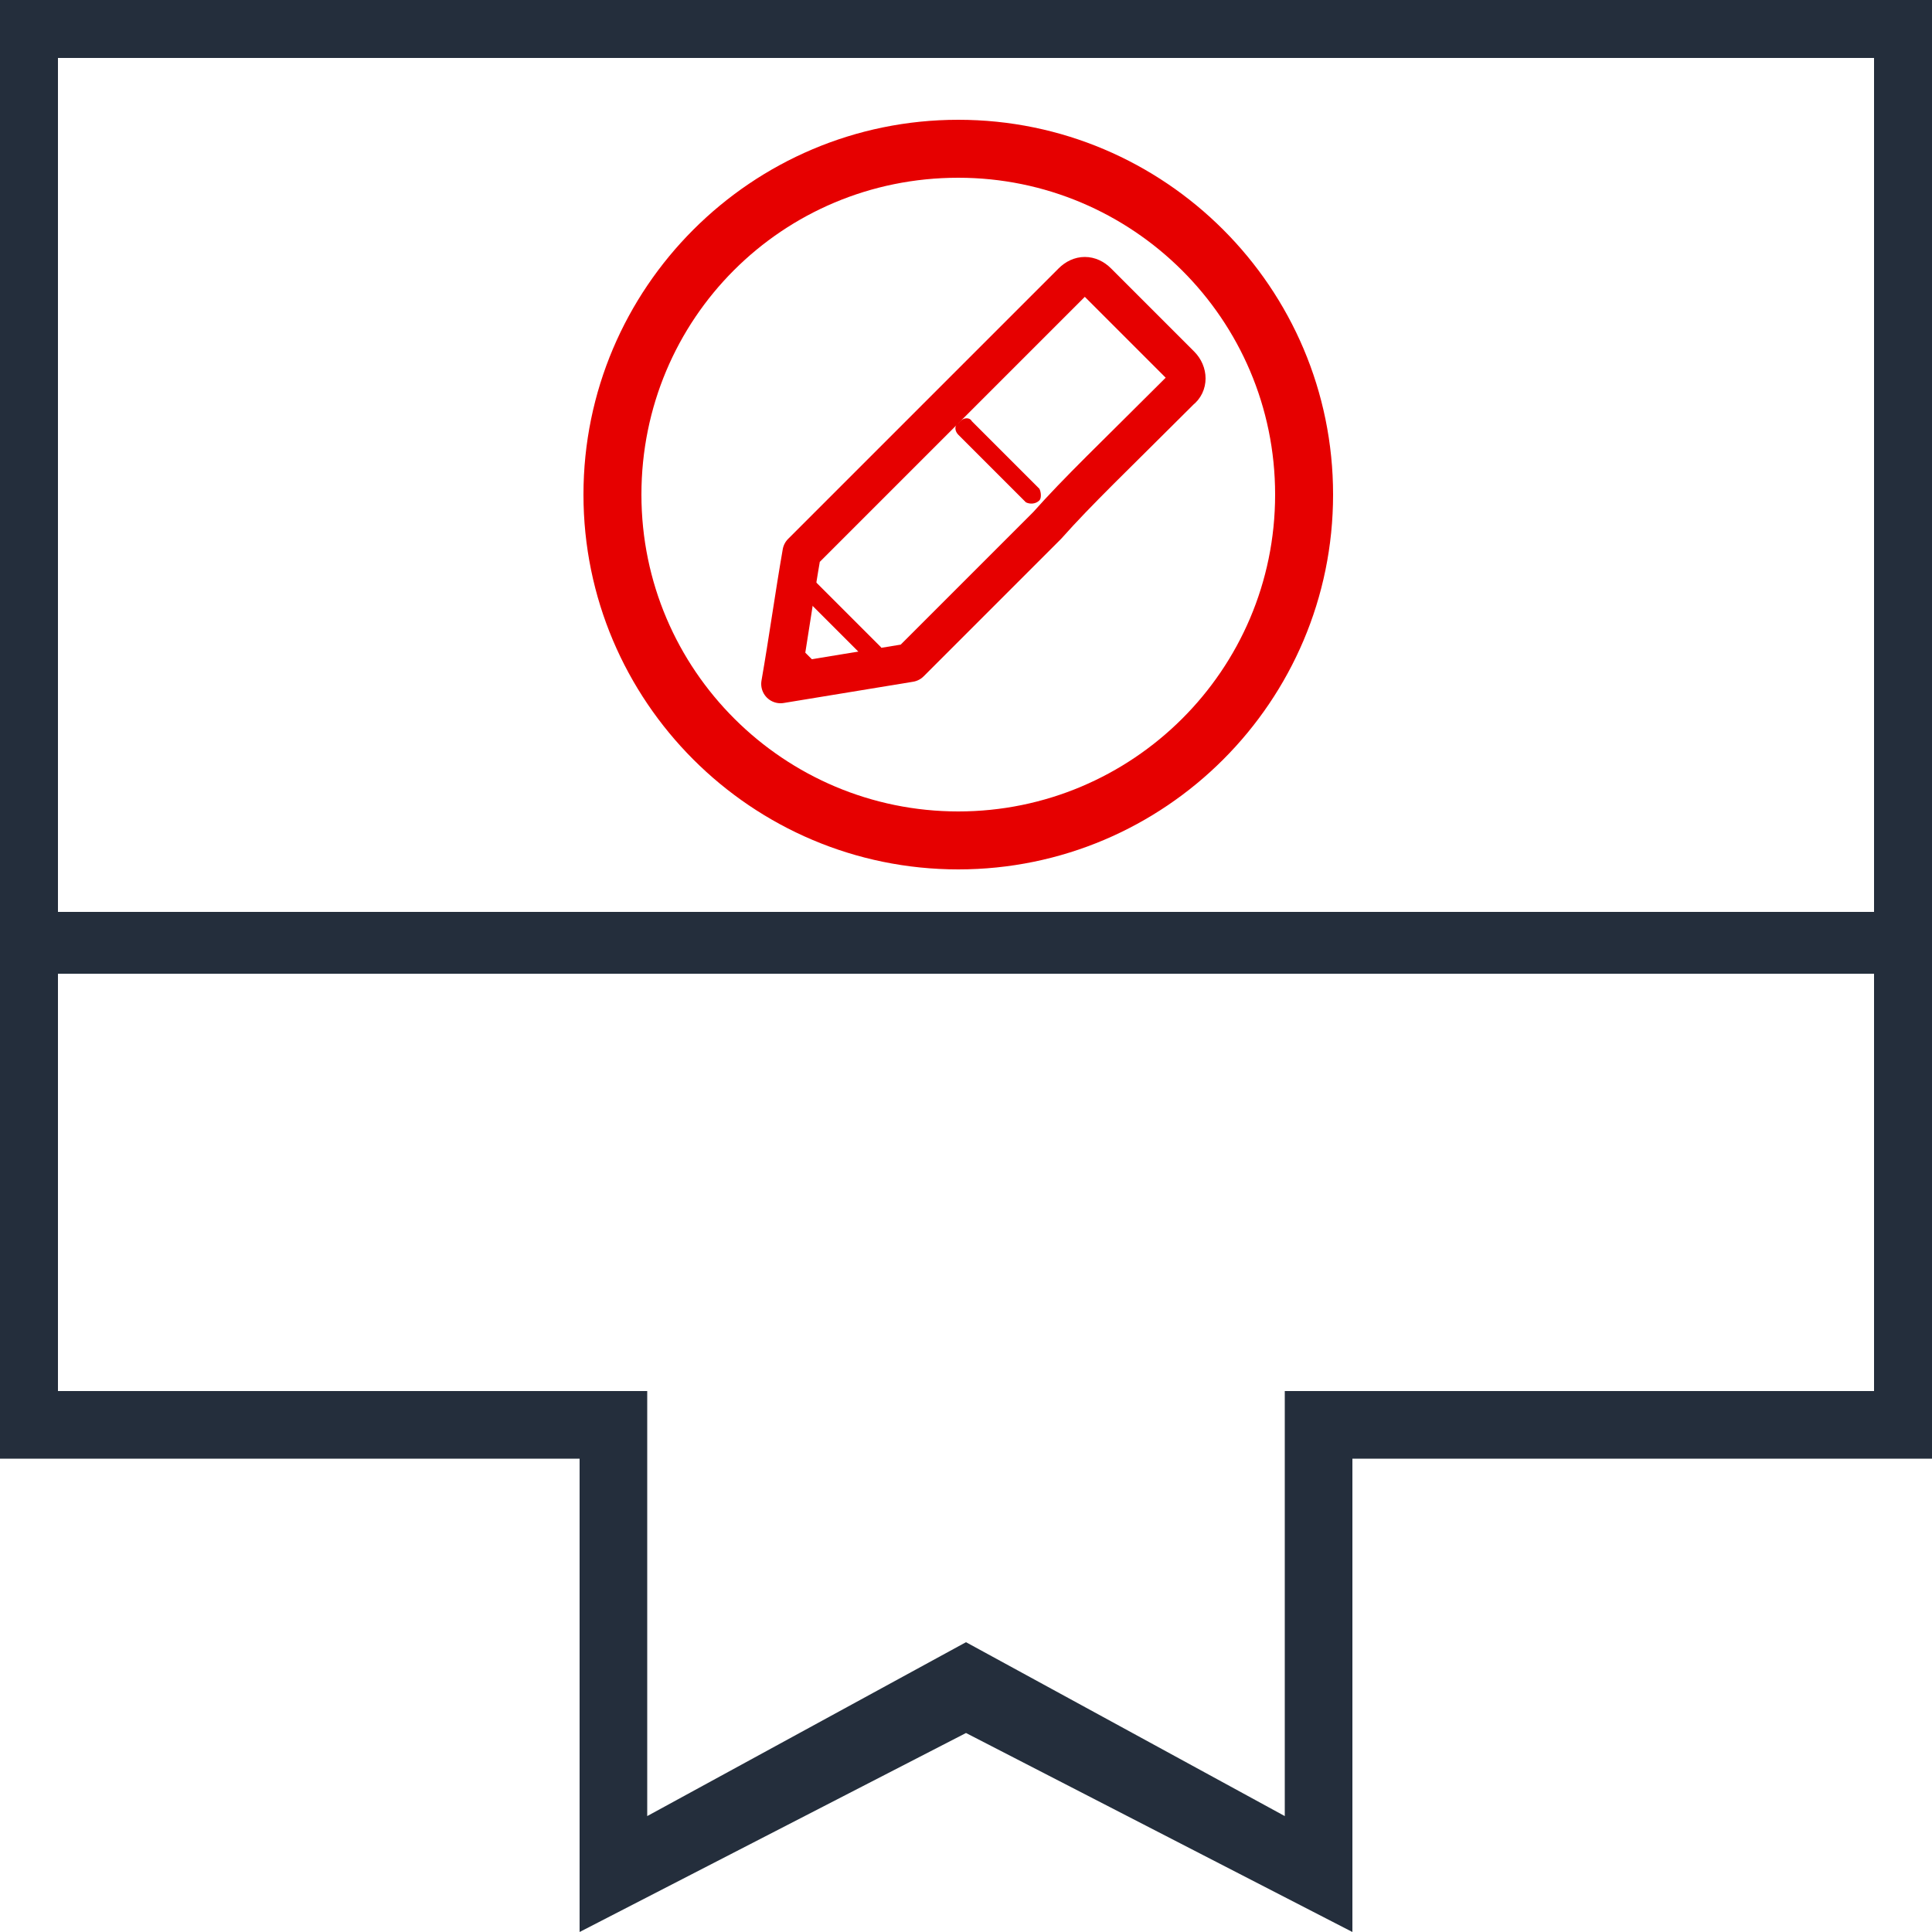 <?xml version="1.0" encoding="utf-8"?>
<!-- Generator: Adobe Illustrator 23.0.6, SVG Export Plug-In . SVG Version: 6.00 Build 0)  -->
<svg version="1.1" id="Layer_1" xmlns="http://www.w3.org/2000/svg" xmlns:xlink="http://www.w3.org/1999/xlink" x="0px" y="0px"
	 viewBox="0 0 100 100" style="enable-background:new 0 0 100 100;" xml:space="preserve">
<style type="text/css">
	.st0{fill:none;}
	.st1{fill:#242E3C;}
	.st2{fill:#E60000;}
	.st3{fill:none;stroke:#E60000;stroke-width:2;stroke-linecap:round;stroke-linejoin:round;stroke-miterlimit:6.2;}
</style>
<path class="st0" d="M1,0h100v100H1V0z"/>
<path class="st1" d="M100,0H-0.1L0,10v65.5h30V100l20-10.3L70,100V75.5h30V10V0z M97,72H66.5v22L50,85l-16.5,9V72H3V50.4h94V72z
	 M97,47.2H3V3h94V47.2z"/>
<path id="XMLID_11_" class="st2" d="M49.6,9.2c9,0,16.4,7.3,16.4,16.4S58.6,42,49.6,42s-16.4-7.3-16.4-16.4S40.5,9.2,49.6,9.2
	L49.6,9.2z M49.6,6.2c-10.7,0-19.4,8.7-19.4,19.4S38.9,45,49.6,45S69,36.3,69,25.6S60.3,6.2,49.6,6.2z"/>
<g>
	<path id="path851" class="st3" d="M61.1,20.2c0.4-0.3,0.4-0.9,0-1.3l-4.3-4.3c-0.4-0.4-0.9-0.4-1.3,0l-7,7l-7,7
		c-0.4,2.3-0.7,4.5-1.1,6.8l6.7-1.1c3.6-3.6,5.4-5.4,7.1-7.1C55.8,25.4,57.6,23.7,61.1,20.2L61.1,20.2z"/>
	<path id="rect919" class="st2" d="M53.8,25.9L53.8,25.9c-0.2,0.2-0.5,0.2-0.7,0.1l-3.5-3.5c-0.2-0.2-0.2-0.5,0-0.6l0.1-0.1
		c0.2-0.2,0.5-0.2,0.6,0l3.5,3.5C53.9,25.5,53.9,25.8,53.8,25.9z"/>
	<path id="path925" class="st2" d="M43.2,35.3l-2.8-2.8l-0.1,2.9L43.2,35.3z"/>
	<path id="rect927" class="st2" d="M45.6,34.1L45.6,34.1c-0.2,0.2-0.5,0.2-0.7,0.1l-3.5-3.5c-0.2-0.2-0.2-0.5,0-0.6l0.1-0.1
		c0.2-0.2,0.5-0.2,0.6,0l3.5,3.5C45.7,33.7,45.7,33.9,45.6,34.1z"/>
</g>
</svg>
